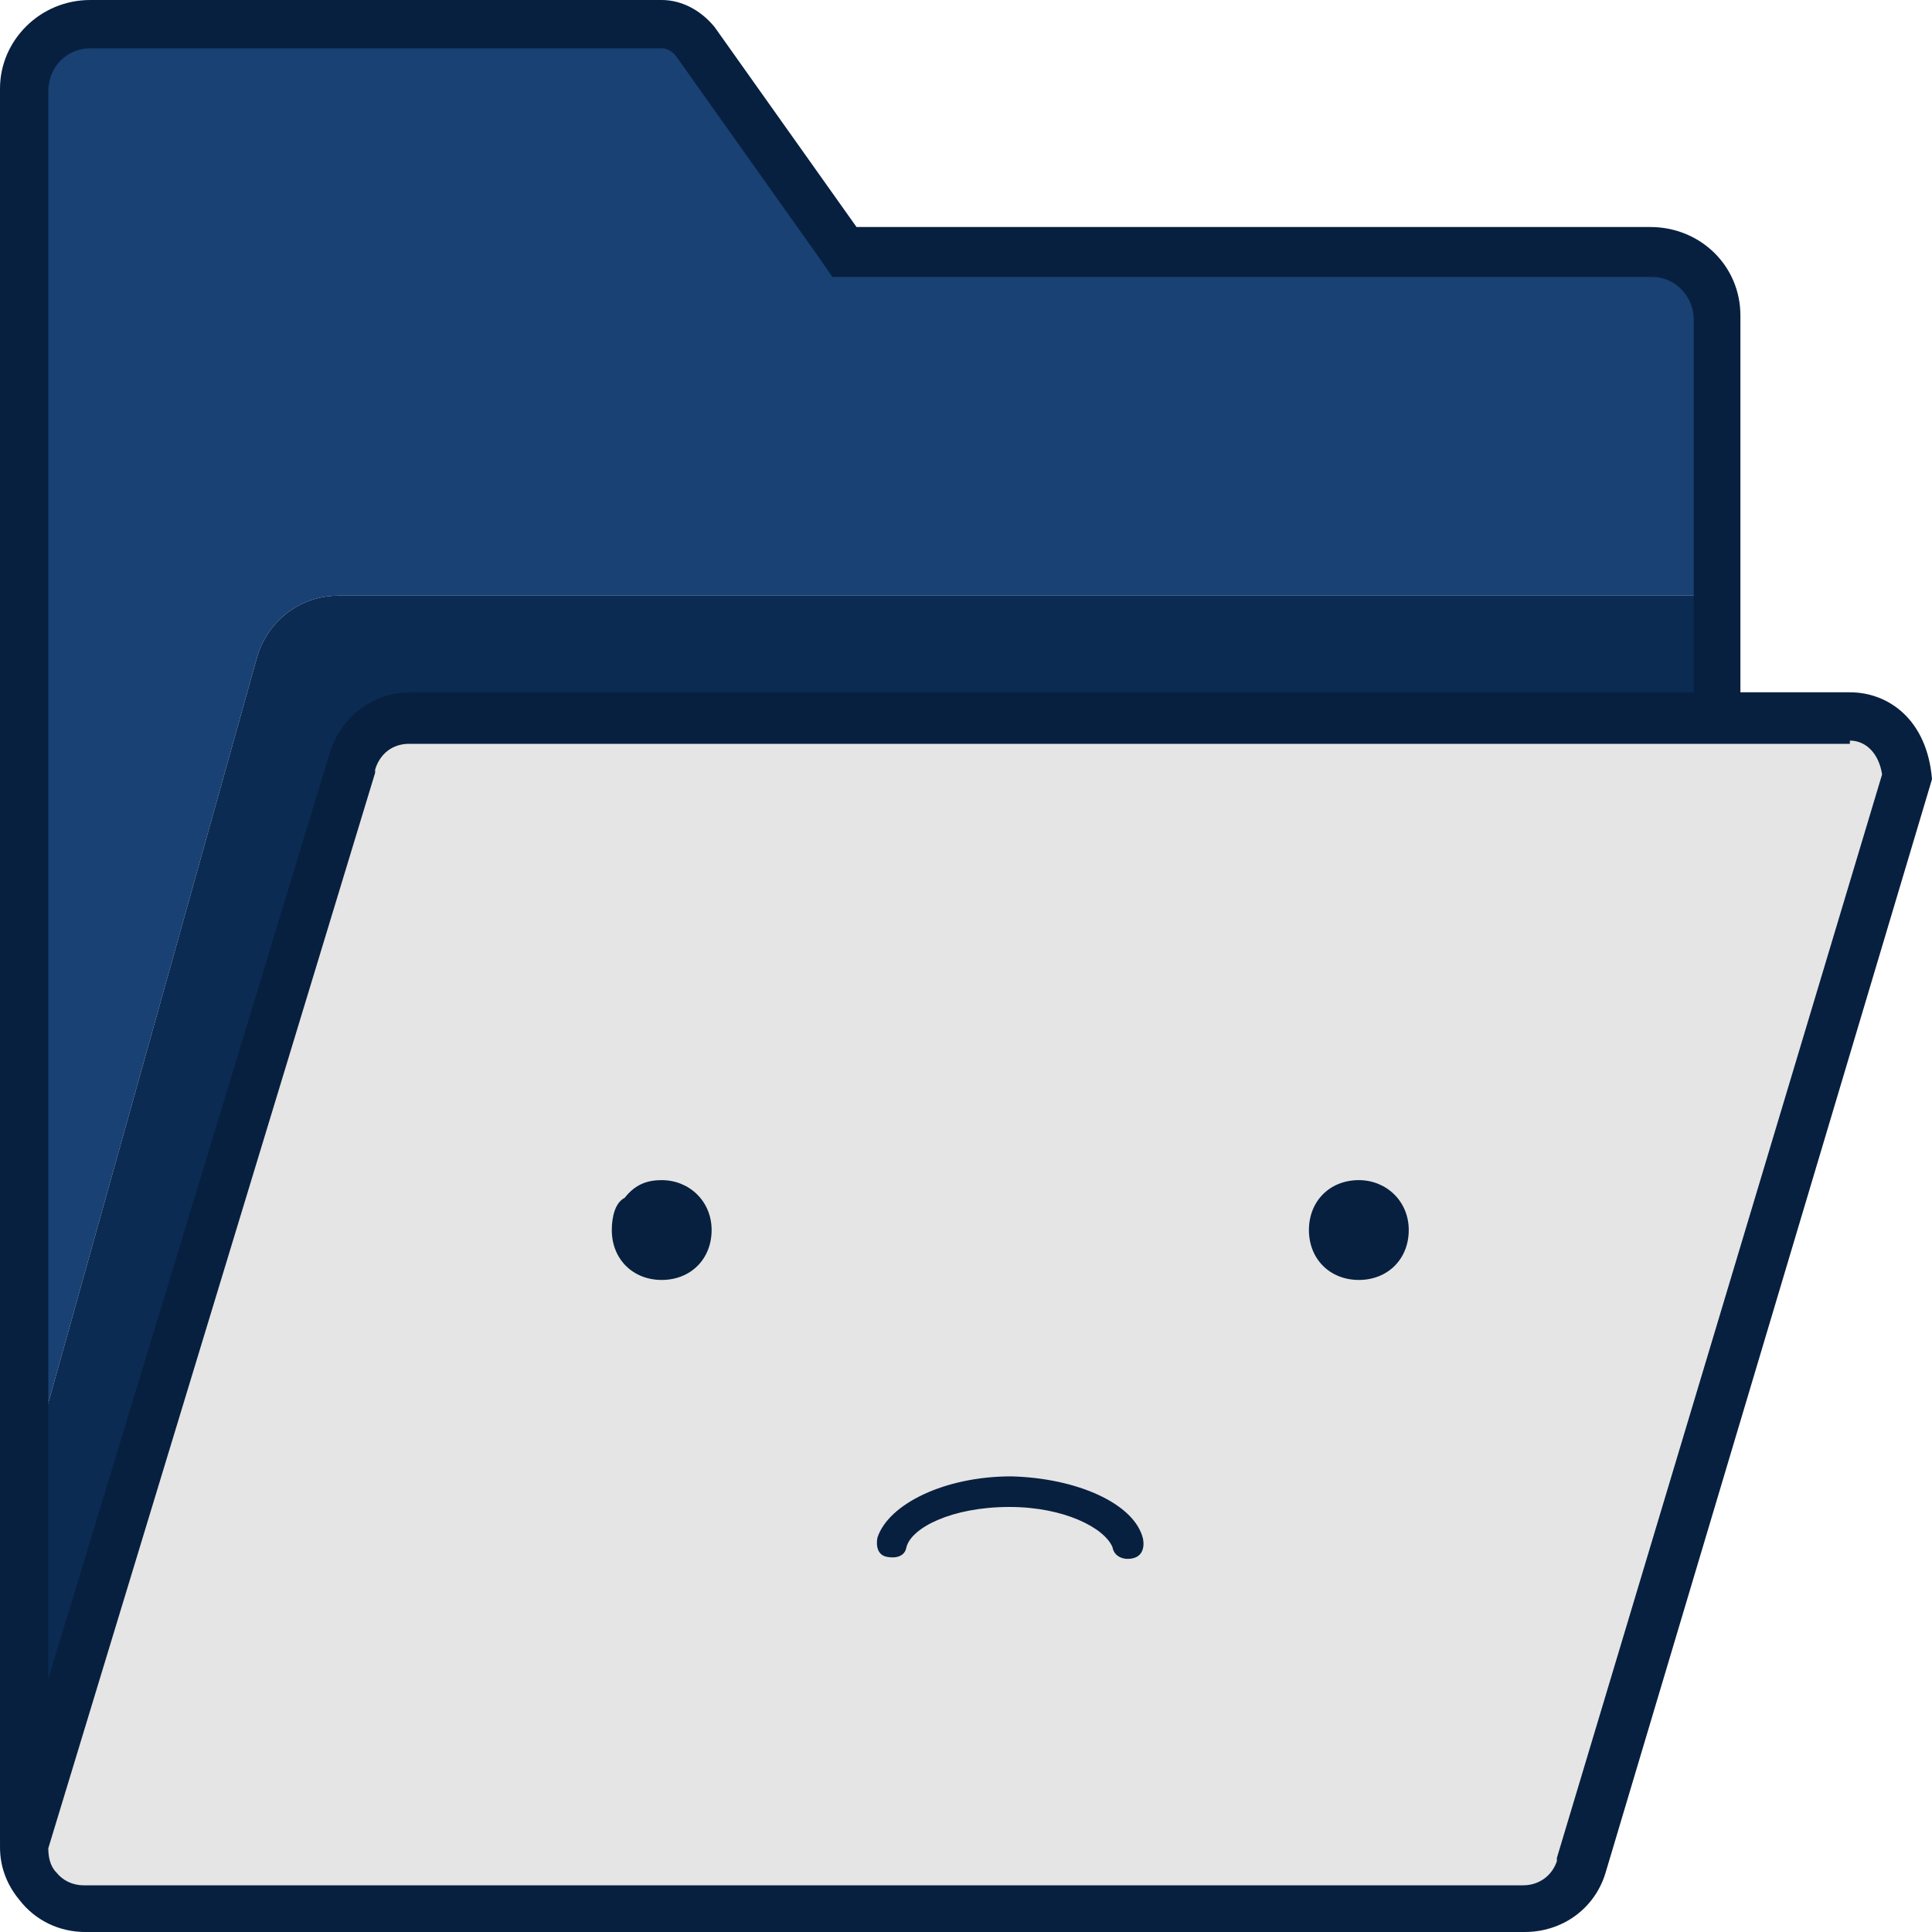 <?xml version="1.0" encoding="utf-8"?>
<!-- Generator: Adobe Illustrator 22.1.0, SVG Export Plug-In . SVG Version: 6.00 Build 0)  -->
<svg version="1.1" id="Layer_1" xmlns="http://www.w3.org/2000/svg" xmlns:xlink="http://www.w3.org/1999/xlink" x="0px" y="0px"
	 viewBox="0 0 120 120" style="enable-background:new 0 0 120 120;" xml:space="preserve">

<g>
	<path fill="none" d="M120,120H0V0h120V120z"/>
	<g>
		<path fill="#194173" d="M1.5,114h5.9L7,115.4c-0.6,2.1-1.1,3.1-1.5,3.1l0,0c-4.1-0.3-4-3.7-4-4.1V114z"/>
		<path fill="#194173" d="M16,40.7L1.5,92.5l0-87c0-2.2,1.8-4,4.1-4h35.5c0.8,0,1.6,0.4,2.1,1.1l9.2,13h50.2c2.2,0,4,1.8,4.1,4l0,17.4
			H21C18.7,37,16.7,38.5,16,40.7z"/>
		<path fill="#0B2B53" d="M23.1,47.6L7.4,114H1.5l0-21.5L16,40.7c0.7-2.2,2.7-3.7,5-3.7h85.6v6.1c0,1.4-1.2,2.6-2.6,2.6H25.3l-0.2,0.1
			c-0.8,0.1-1.5,0.6-1.8,1.4l-0.1,0.3L23.1,47.6L23.1,47.6z"/>
		<path fill="#08203F" d="M41.1,3c0.3,0,0.7,0.2,0.9,0.5l8.8,12.4l0.9,1.3h1.5h49.4c1.4,0,2.5,1.1,2.6,2.5l0,23.5
			c0,0.6-0.5,1.1-1.1,1.1H25.5h-0.4l-0.4,0.1c-1.3,0.2-2.4,1.1-2.9,2.3l-0.3,0.6v0.3l-16,67.5v0.1c-0.1,0.5-0.4,1.3-0.6,1.9
			C3.6,116.8,3,116,3,114.6l0,0v-0.1L3,5.7C3,4.1,4.2,3,5.6,3H41.1 M41.1,0H5.6C2.5,0,0,2.5,0,5.5l0,108.8c0,0-0.2,5.2,5.4,5.7h0.1
			c1.7,0,2.4-2.5,2.9-4.2l16.2-67.9c0,0,0,0,0-0.1c0.1-0.3,0.4-0.5,0.8-0.5h0.1H104c2.3,0,4.1-1.8,4.1-4.1l0-23.6
			c0-3.1-2.5-5.5-5.6-5.5H53.2L44.4,1.7C43.6,0.7,42.4,0,41.1,0L41.1,0z"/>
		<g>
			<path fill="#E5E5E5" d="M5.2,118.4c-1.2,0-2.2-0.5-2.9-1.4c-0.7-0.8-1-1.8-0.8-2.9l20.4-67c0.5-1.6,1.9-2.7,3.6-2.7h89.4
				c1.5,0,3.2,1,3.6,3.7l-20.3,67.6c-0.5,1.6-1.9,2.6-3.6,2.6H5.2V118.4z"/>
			<path fill="#08203F" d="M114.9,46c1,0,1.8,0.8,2,2.1l-20.2,67.3v0.1v0.1c-0.3,0.9-1.1,1.5-2.1,1.5H5.2c-0.7,0-1.3-0.3-1.7-0.8l0,0
				l0,0c-0.4-0.4-0.5-1-0.5-1.5L23.3,48v-0.1v-0.1c0.3-1,1.1-1.6,2.1-1.6h89.5 M114.9,43H25.5c-2.3,0-4.3,1.5-5,3.7L0.1,113.8
				c-0.3,1.5,0.1,3,1.1,4.2c1,1.3,2.5,2,4.1,2h89.4c2.3,0,4.3-1.4,5-3.6l20.3-68C119.7,44.7,117.3,43,114.9,43L114.9,43z"/>
		</g>
		<path fill="#08203F" d="M84.4,73.3c1.7,0,3.1,1.3,3.1,3.1s-1.3,3.1-3.1,3.1s-3.1-1.3-3.1-3.1S82.6,73.3,84.4,73.3L84.4,73.3z
			 M41.1,73.3c1.7,0,3.1,1.3,3.1,3.1s-1.3,3.1-3.1,3.1c-1.8,0-3.1-1.3-3.1-3.1c0-0.8,0.2-1.7,0.8-2C39.5,73.5,40.3,73.3,41.1,73.3z
			 M71,95.6L71,95.6c0.1,0.6-0.1,1.1-0.7,1.2c-0.5,0.1-1.1-0.1-1.2-0.7c-0.5-1.2-3-2.5-6.4-2.5c-3.6,0-6.1,1.3-6.4,2.5l0,0
			c-0.1,0.6-0.7,0.7-1.2,0.6c-0.6-0.1-0.7-0.7-0.6-1.2c0.7-2.1,4.2-3.8,8.3-3.8C66.9,91.8,70.5,93.4,71,95.6z"/>
	</g>
</g>
</svg>
